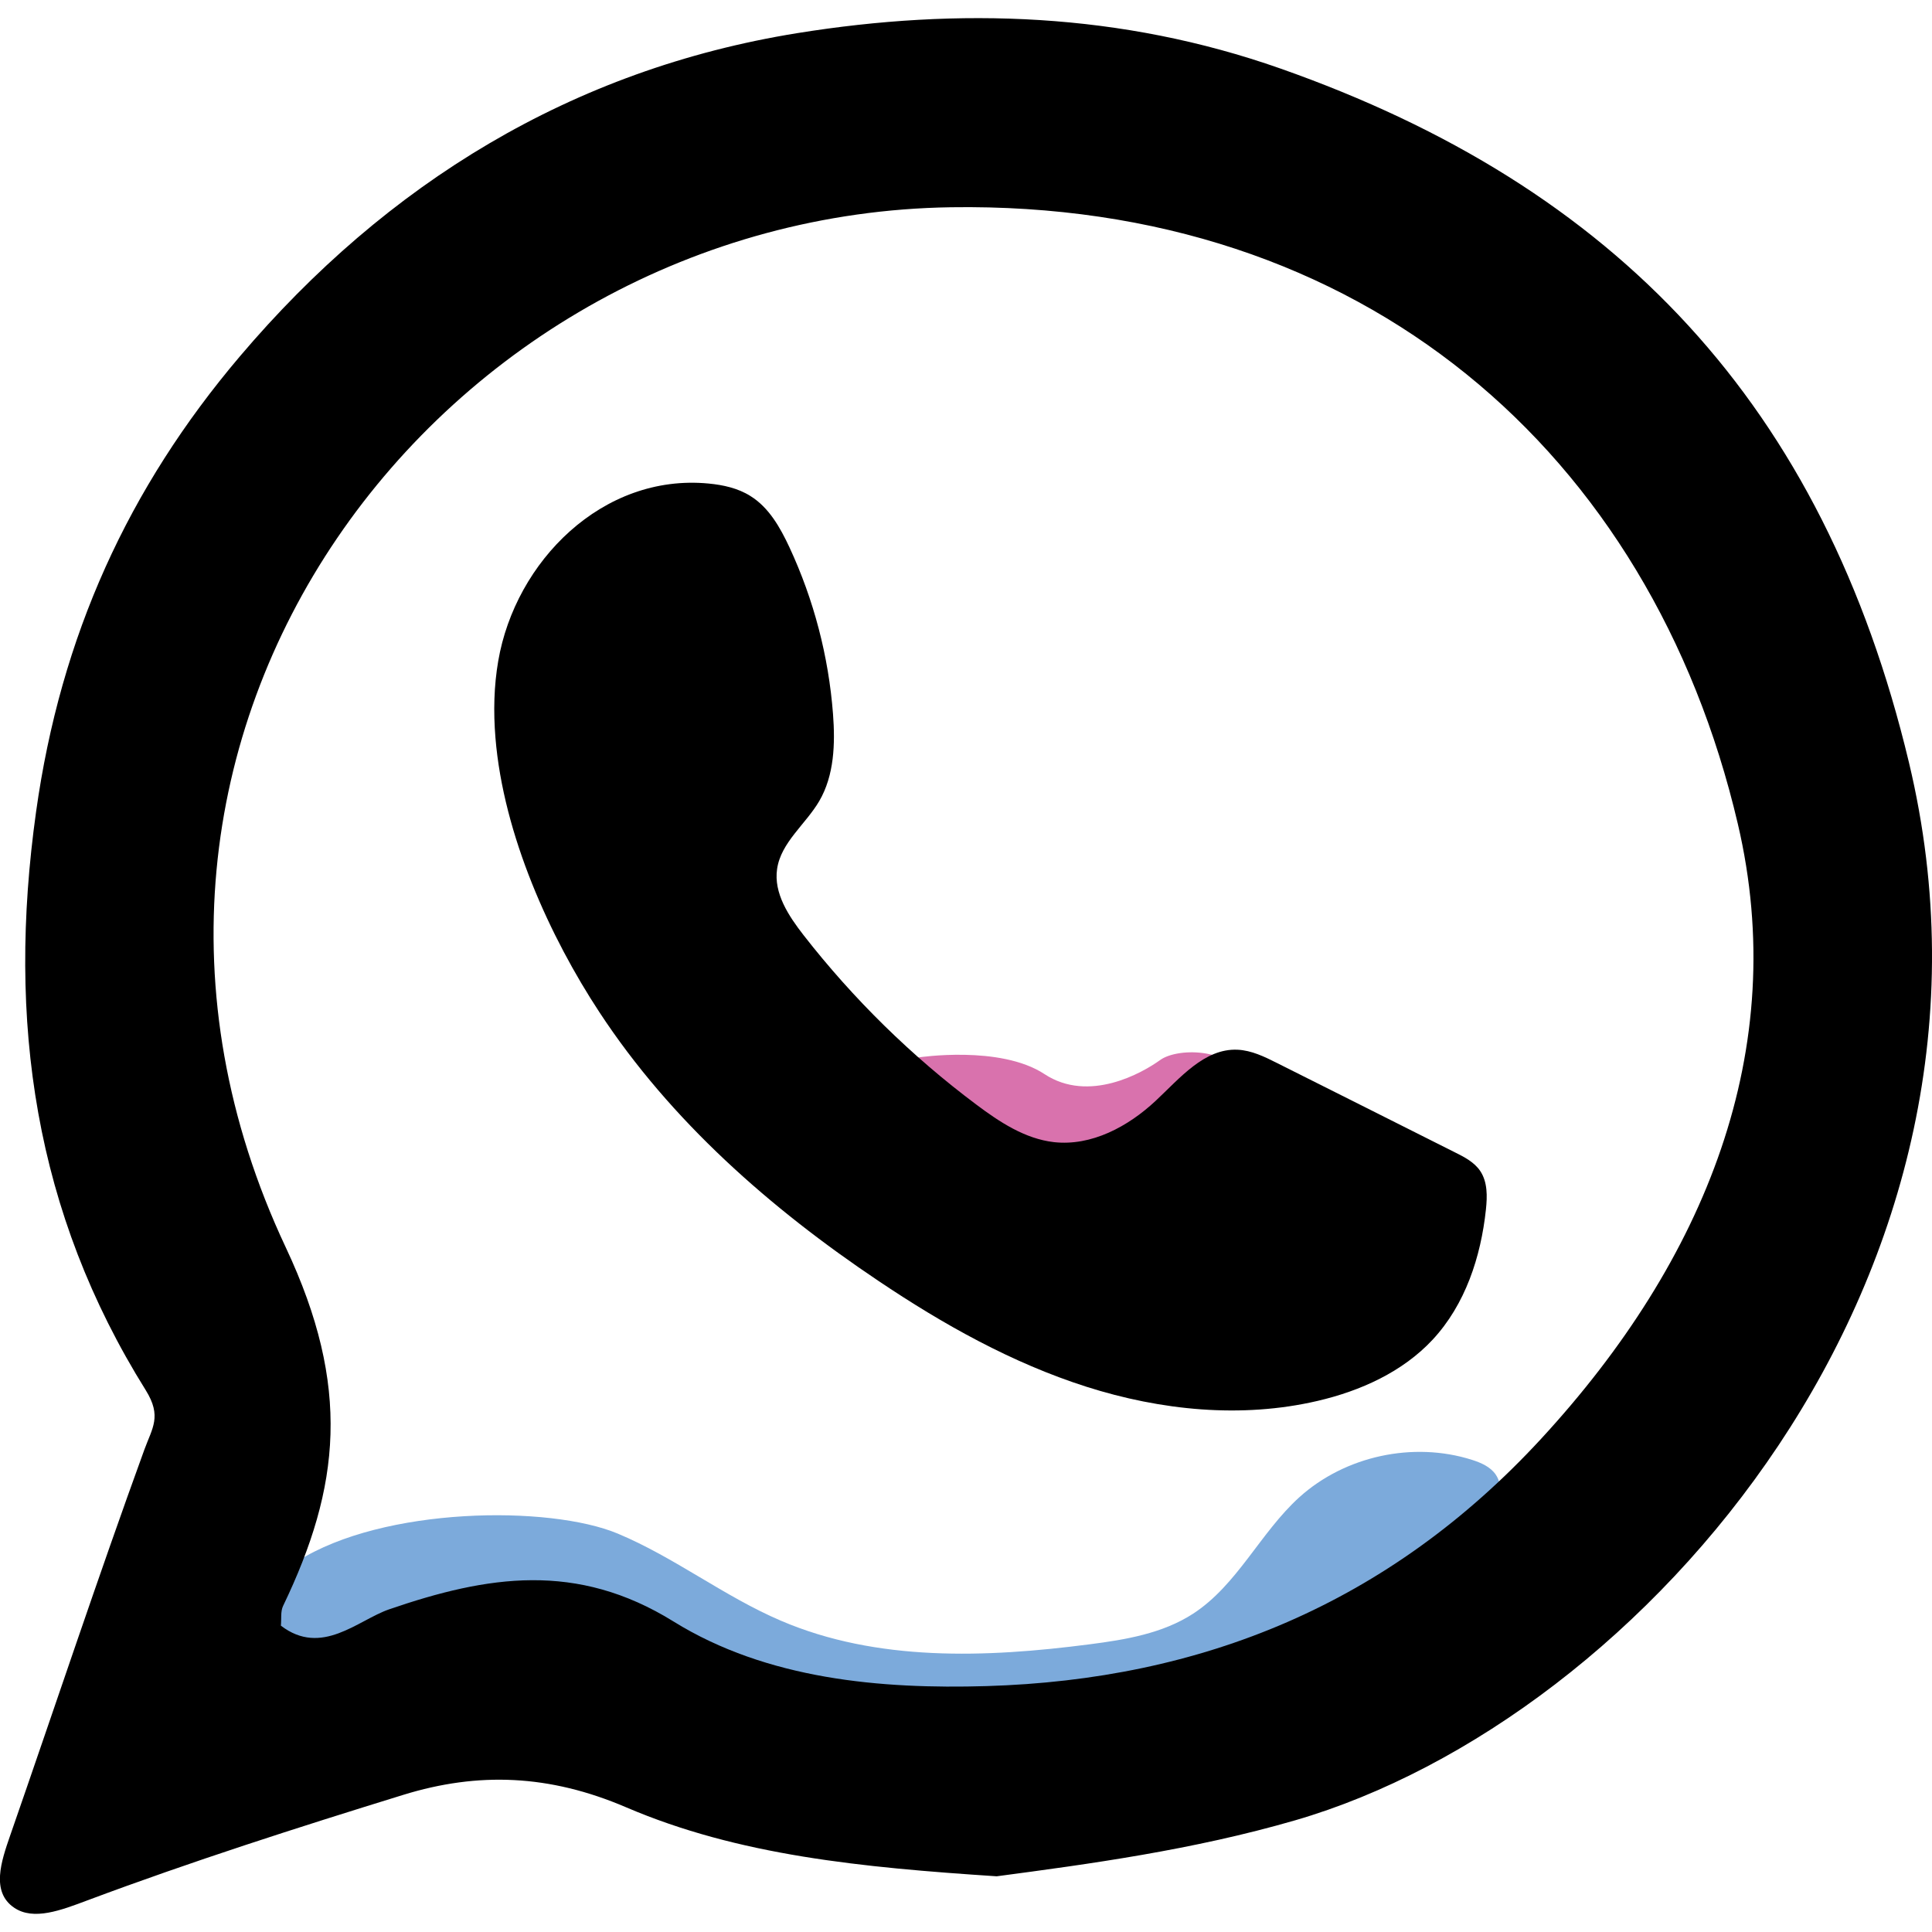<?xml version="1.0" encoding="utf-8"?>
<!-- Generator: Adobe Illustrator 23.0.1, SVG Export Plug-In . SVG Version: 6.00 Build 0)  -->
<svg version="1.1" id="Layer_1" xmlns="http://www.w3.org/2000/svg" xmlns:xlink="http://www.w3.org/1999/xlink" x="0px" y="0px"
	 viewBox="0 0 180 180" style="enable-background:new 0 0 180 180;" xml:space="preserve">
<style type="text/css">
	.st0{fill:#D972AD;}
	.st1{fill:#7CAADB;}
	.st2{fill:#FFFFFF;}
	.st3{fill:#010101;}
	.st4{fill:#020202;}
	.st5{fill:#0F0F10;}
	.st6{fill:#040404;}
	.st7{fill:#2E2E2E;}
	.st8{fill:#E5475C;}
</style>
<path class="st0" d="M85.56,98.52c0,0,7.62-1.17,11.75,1.55s9.09-0.09,10.78-1.31s7.13-1.18,8.34,2.46
	c1.22,3.64-0.47,10.29-5.63,10.67c-5.16,0.38-5.63,3.38-12.19,0.94c-6.56-2.44-5.53,0.28-8.63-3.84S85.56,98.52,85.56,98.52z"/>
<path class="st1" d="M27.72,145.45c8-5.08,23.46-5.23,29.83-2.57c5.31,2.22,9.92,5.86,15.21,8.12c8.94,3.83,19.09,3.45,28.73,2.2
	c3.36-0.43,6.82-1.01,9.66-2.85c4.13-2.68,6.26-7.55,9.9-10.85c4.26-3.85,10.61-5.23,16.09-3.49c0.84,0.27,1.71,0.64,2.21,1.37
	c0.67,0.98,0.48,2.29,0.26,3.45c-0.59,3.14-1.22,6.38-3.02,9.01c-2.92,4.25-8.24,6.03-13.21,7.41c-21.39,5.91-43.88,9.28-65.79,5.84
	c-10.14-1.59-20.36-4.64-30.5-3.02c-0.68,0.11-1.43,0.23-2.03-0.12c-0.46-0.26-0.74-0.75-0.97-1.23
	C21.17,152.56,23.31,148.26,27.72,145.45z"/>
<g>
	<path d="M92.86,174.81c-12.62-0.83-24.06-1.94-34.53-6.43c-7.14-3.06-13.78-3.31-20.75-1.16c-9.88,3.05-19.75,6.21-29.43,9.83
		c-2.45,0.92-5.03,1.92-6.84,0.68c-2.17-1.48-1.19-4.33-0.37-6.7c4.17-11.99,8.17-24.04,12.51-35.97c0.74-2.03,1.64-3.1,0.14-5.52
		C3.23,112.96,0.63,95.18,3.36,75.64c2.29-16.4,8.6-30.19,18.99-42.44C36.04,17.06,53.33,6.47,74.26,3.09
		c15.08-2.43,30.21-1.92,45.02,3.29c31.3,11.01,50.61,31.36,58.57,64.65c11.41,47.67-24.74,89.13-57.17,98.56
		C111.14,172.36,101.45,173.67,92.86,174.81z M26.17,151.46c3.8,2.91,7.16-0.51,10.08-1.52c9.18-3.16,17.49-4.46,26.5,1.13
		c8.72,5.41,19.36,6.31,29.16,6.02c20.02-0.6,37.46-7.61,51.7-23.07c15.31-16.62,23.22-36.26,18.3-57.26
		c-8.1-34.58-34.92-58.03-73.33-57.45C41.12,20.03,4.2,68.54,26.63,116.23c6.1,12.97,5.08,22.3-0.26,33.4
		C26.13,150.14,26.23,150.81,26.17,151.46z"/>
	<path d="M46.16,68.74c-0.2-2.44-0.14-4.85,0.26-7.16c1.59-9.27,9.72-17.48,19.6-16.53c1.36,0.13,2.73,0.43,3.89,1.16
		c1.73,1.07,2.78,2.94,3.64,4.78c2.27,4.88,3.65,10.16,4.06,15.53c0.21,2.77,0.12,5.71-1.28,8.11c-1.27,2.17-3.57,3.85-3.93,6.33
		c-0.33,2.26,1.07,4.37,2.47,6.17c4.63,5.94,10.06,11.27,16.09,15.78c2.17,1.63,4.54,3.19,7.23,3.5c3.49,0.39,6.9-1.44,9.47-3.84
		c2.26-2.11,4.55-4.91,7.64-4.77c1.3,0.06,2.51,0.65,3.68,1.24c5.52,2.77,11.05,5.54,16.57,8.32c0.89,0.44,1.81,0.92,2.36,1.74
		c0.69,1.03,0.66,2.36,0.53,3.59c-0.47,4.42-1.93,8.86-4.96,12.12c-2.8,3.01-6.73,4.78-10.73,5.71c-7.09,1.65-14.59,0.89-21.53-1.32
		c-6.93-2.21-13.35-5.81-19.39-9.87c-10.05-6.74-19.34-14.9-25.98-25.02C51.27,87.35,46.9,77.8,46.16,68.74z"/>
</g>
</svg>
